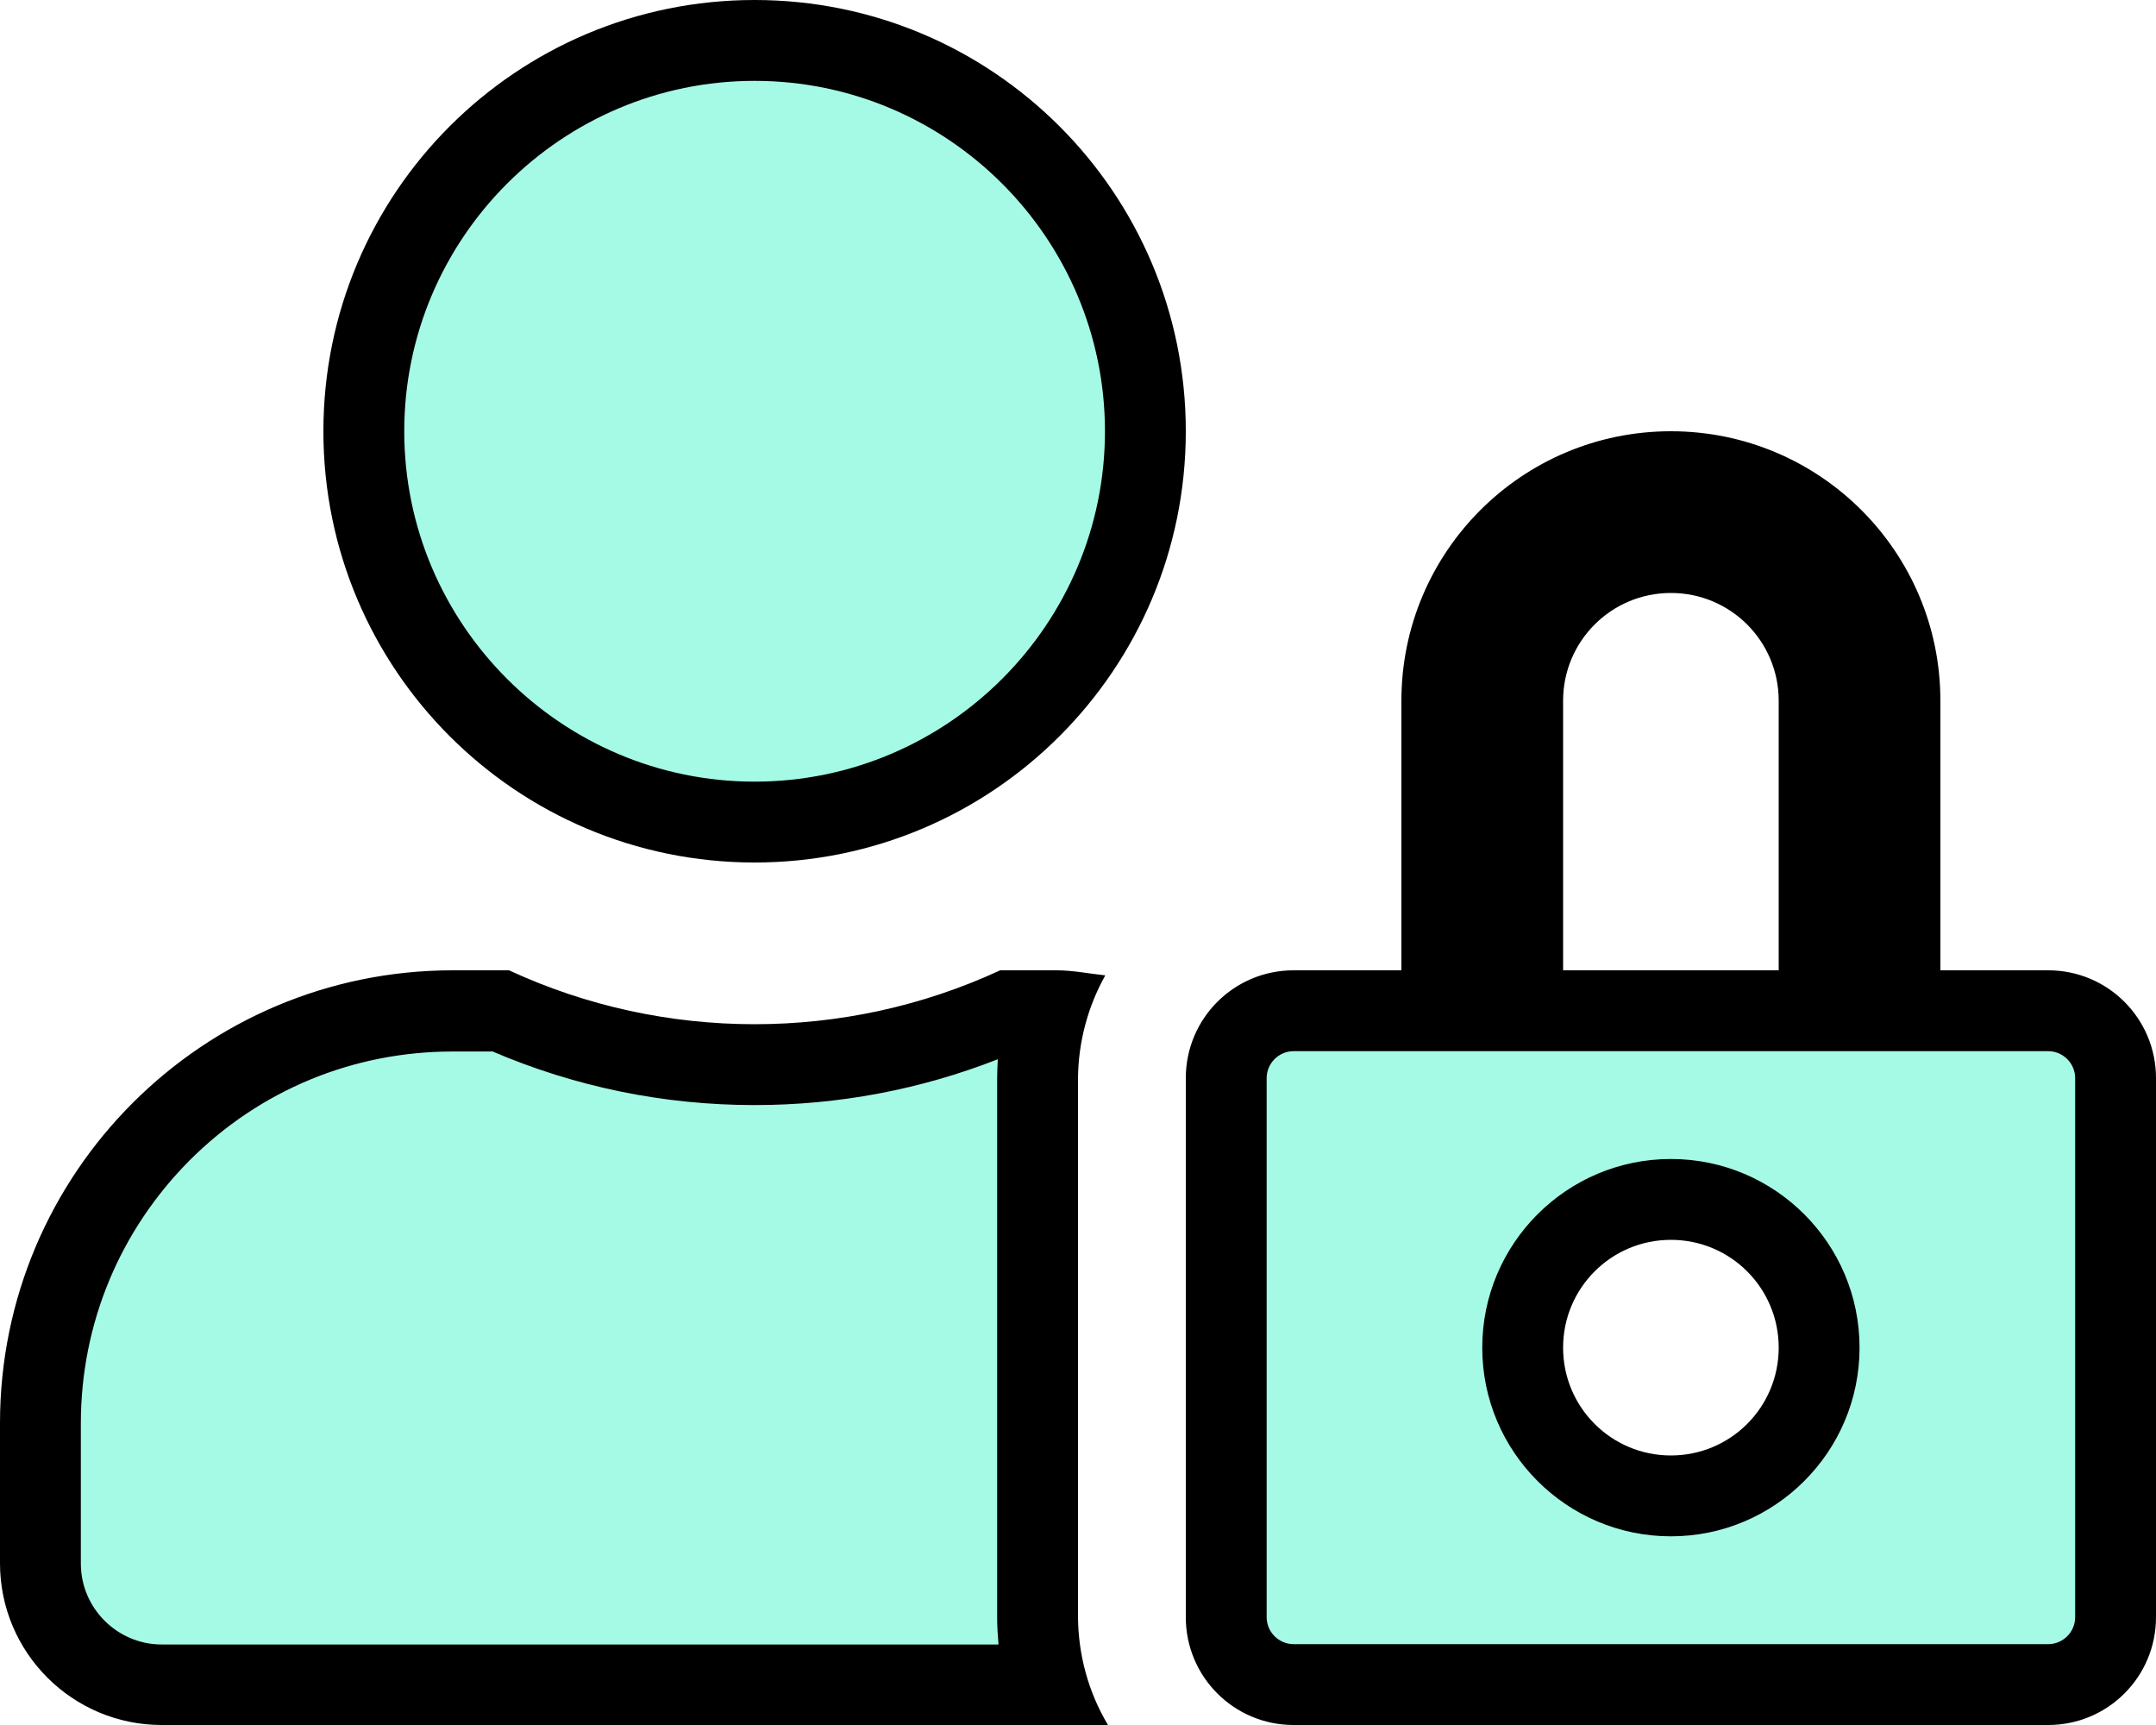 <?xml version="1.0" encoding="utf-8"?>
<!-- Generator: Adobe Illustrator 26.0.1, SVG Export Plug-In . SVG Version: 6.00 Build 0)  -->
<svg version="1.1" id="Layer_1" focusable="false" xmlns="http://www.w3.org/2000/svg" xmlns:xlink="http://www.w3.org/1999/xlink"
	 x="0px" y="0px" viewBox="0 0 640 512" style="enable-background:new 0 0 640 512;" xml:space="preserve">
<style type="text/css">
	.st0{fill:#A5FAE6;}
</style>
<g>
	<path class="st0" d="M384,500c-11,0-20-9-20-20V320c0-11,9-20,20-20h44v-92c0-37.5,30.5-68,68-68s68,30.5,68,68v92h44
		c11,0,20,9,20,20v160c0,11-9,20-20,20H384z M496,356c-24.3,0-44,19.7-44,44s19.7,44,44,44s44-19.7,44-44S520.3,356,496,356z
		 M496,164c-24.3,0-44,19.7-44,44v92h88v-92C540,183.7,520.3,164,496,164z M48,500c-19.9,0-36-16.1-36-36v-41.6
		C12,354.9,66.9,300,134.4,300h14.1c23.9,10.6,49.3,16,75.5,16s51.6-5.4,75.5-16h11.3c-1.8,6.5-2.8,13.2-2.8,19.9V480
		c0,6.8,1,13.5,2.8,20H48z M224,244c-64,0-116-52-116-116S160,12,224,12s116,52,116,116S288,244,224,244z"/>
	<path d="M224,24c57.3,0,104,46.7,104,104s-46.7,104-104,104s-104-46.7-104-104S166.7,24,224,24 M440,208v80v24h24h64h24h24h32
		c4.4,0,8,3.6,8,8v160c0,4.4-3.6,8-8,8H384c-4.4,0-8-3.6-8-8V320c0-4.4,3.6-8,8-8h32h24v-24V208 M496,456c30.9,0,56-25.1,56-56
		s-25.1-56-56-56s-56,25.1-56,56S465.1,456,496,456 M146,312c24.7,10.6,51,16,78,16c24.9,0,49.2-4.6,72.2-13.6
		c-0.1,1.8-0.2,3.6-0.2,5.5l0,0.1v0.1v160v0.1l0,0.1c0,2.6,0.2,5.2,0.4,7.8H48c-13.2,0-24-10.8-24-24v-41.6
		c0-29.5,11.5-57.2,32.3-78.1c20.9-20.9,48.6-32.3,78.1-32.3H146 M224,0C153.3,0,96,57.3,96,128s57.3,128,128,128s128-57.3,128-128
		S294.7,0,224,0L224,0z M496,128c-44.2,0-80,35.8-80,80v80h-32c-17.7,0-32,14.3-32,32v160c0,17.7,14.3,32,32,32h224
		c17.7,0,32-14.3,32-32V320c0-17.7-14.3-32-32-32h-32v-80C576,163.8,540.2,128,496,128L496,128z M464,288v-80c0-17.7,14.3-32,32-32
		s32,14.3,32,32v80H464L464,288z M496,432c-17.7,0-32-14.3-32-32s14.3-32,32-32s32,14.3,32,32S513.7,432,496,432L496,432z
		 M313.6,288h-16.7c-23.1,10.7-48,16-72.9,16s-49.8-5.3-72.9-16h-16.7C60.2,288,0,348.2,0,422.4V464c0,26.5,21.5,48,48,48h280.9
		c-5.8-9.7-8.8-20.7-8.9-32V320c0.1-10.7,2.9-21.2,8.1-30.5C323.3,289,318.6,288,313.6,288L313.6,288z"/>
</g>
</svg>
